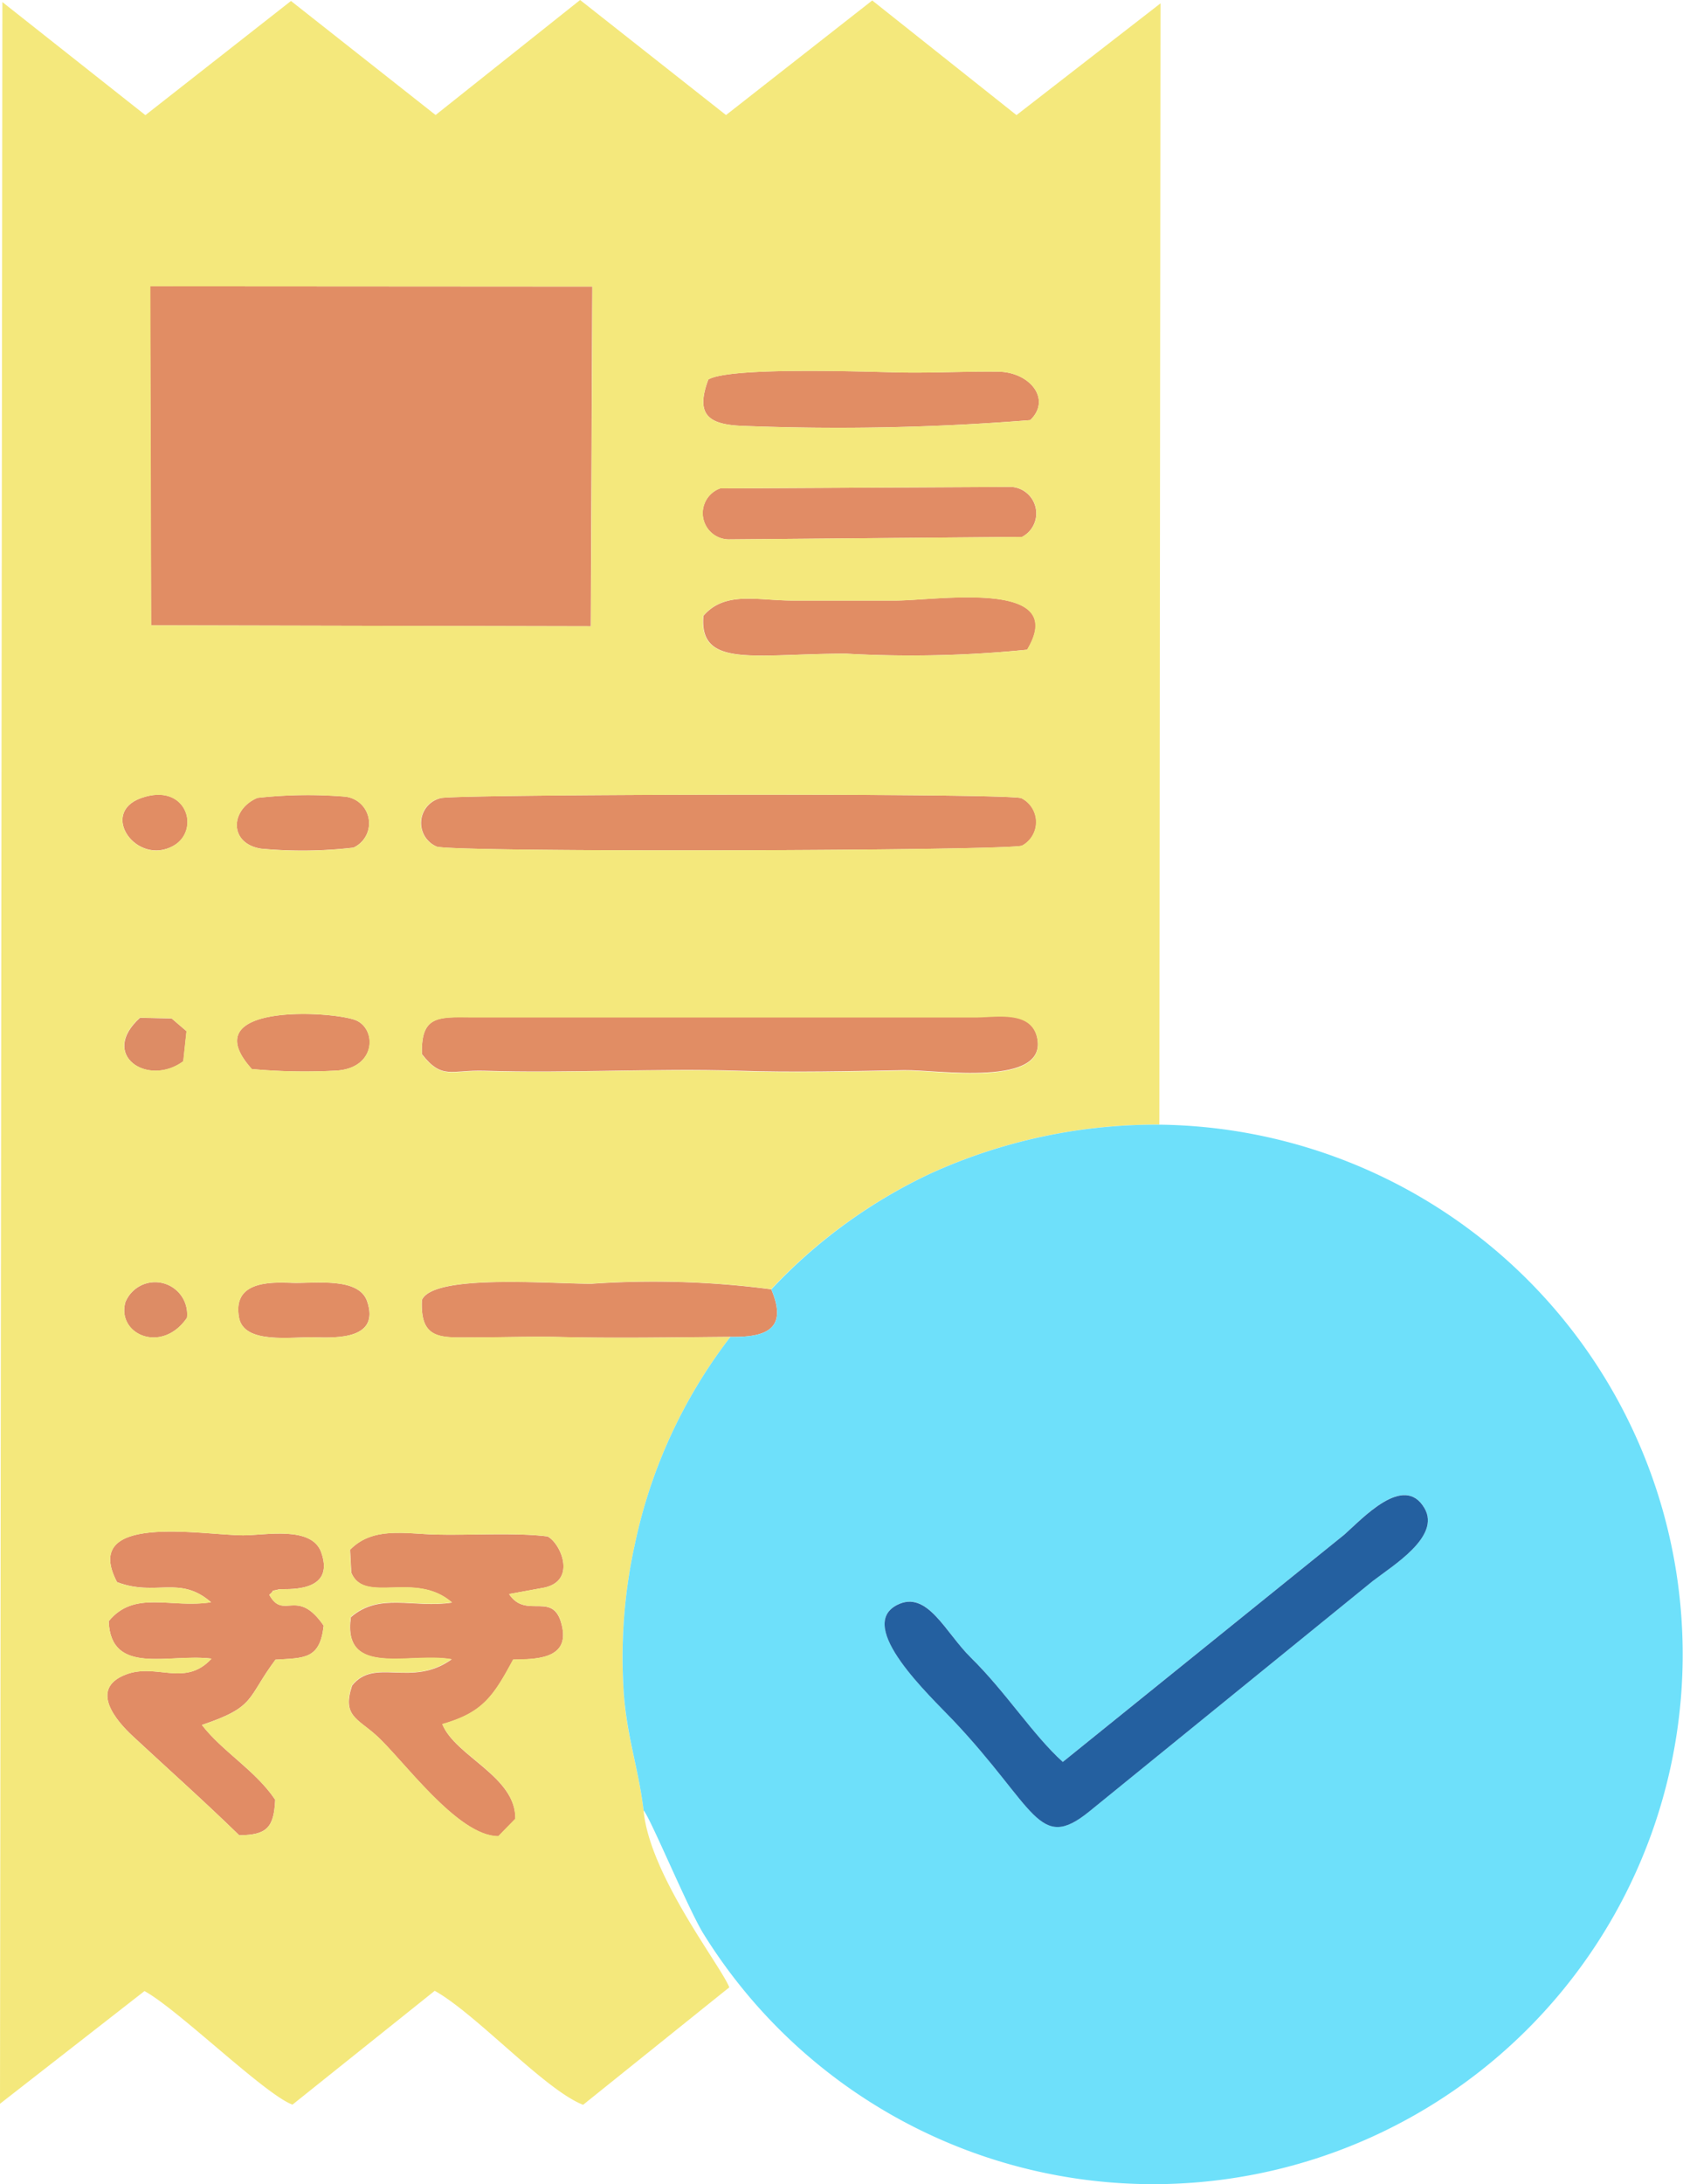 <svg xmlns="http://www.w3.org/2000/svg" width="36.74" height="47.648" viewBox="0 0 36.74 47.648"><defs><style>.a{fill:#dd8c65;}.a,.b,.c,.d,.e,.f{fill-rule:evenodd;}.b{fill:#e18c65;}.c{fill:#e18d64;}.d{fill:#f4e87c;}.e{fill:#6ee0fa;}.f{fill:#2460a0;}</style></defs><g transform="translate(0.009 -0.07)"><g transform="translate(-0.009 0.07)"><g transform="translate(2.712 22.203)"><path class="a" d="M981.612,10105.445a.7.7,0,0,0-1.346-.336C980.077,10105.813,981.066,10106.241,981.612,10105.445Z" transform="translate(-980.242 -10098.9)"/><path class="a" d="M982.388,8026.289l.071-.656-.326-.279-.69-.015c-.9.808.168,1.52.945.95Z" transform="translate(-981.098 -8025.339)"/></g><g transform="translate(2.344 10.621)"><path class="b" d="M849.242,12080.693c1.188-.4.97-.574,1.606-1.424.636-.039.969-.006,1.052-.742-.585-.848-.873-.105-1.188-.674.178-.146-.056-.049.215-.119.093-.021,1.249.117.919-.807-.209-.584-1.218-.369-1.707-.371-.915-.006-3.553-.5-2.75,1.021.847.322,1.365-.158,2.052.439-.882.139-1.673-.273-2.234.414.045,1.2,1.321.7,2.245.816-.58.633-1.2.088-1.873.348-.812.313-.2,1.018.156,1.346.784.729,1.533,1.393,2.321,2.16.606-.006.757-.168.786-.775C850.412,12081.684,849.685,12081.271,849.242,12080.693Z" transform="translate(-847.178 -12053.684)"/><path class="b" d="M5544.286,3838.934a.573.573,0,0,0,.214,1.112l6.377-.054a.579.579,0,0,0-.235-1.091Z" transform="translate(-5530.91 -3838.9)"/></g><g transform="translate(2.673 6.244)"><path class="c" d="M1185.068,2264.468l9.6.021.032-7.412-9.655-.006Z" transform="translate(-1184.444 -2257.07)"/><path class="c" d="M2755.916,12088.671c-.167-.862-.781-.157-1.164-.738l.7-.128c.812-.119.429-.984.14-1.129-.7-.09-1.7-.021-2.449-.041-.679-.02-1.371-.174-1.861.331l.026.5c.285.7,1.4-.048,2.2.653-.831.131-1.581-.23-2.209.319-.191,1.328,1.3.755,2.2.919-.879.628-1.68-.05-2.173.572-.221.656.112.717.518,1.079.573.511,1.781,2.214,2.677,2.209l.369-.378c.017-.928-1.311-1.362-1.594-2.067.884-.25,1.116-.611,1.547-1.408C2755.289,12089.352,2756.051,12089.37,2755.916,12088.671Z" transform="translate(-2746.312 -12059.402)"/><path class="c" d="M3323.079,6266.145a.558.558,0,0,0-.09,1.057c.332.133,12.549.094,12.782-.021a.583.583,0,0,0-.017-1.034C3335.457,6266.031,3323.318,6266.058,3323.079,6266.145Z" transform="translate(-3316.129 -6254.978)"/><path class="c" d="M3328.4,8016c.441.567.637.341,1.362.363,1.827.059,3.735-.058,5.559,0,1.152.039,2.449.009,3.608-.013.711-.012,3.153.388,2.9-.72-.135-.593-.9-.439-1.342-.437l-11.02,0C3328.745,8015.193,3328.379,8015.166,3328.4,8016Z" transform="translate(-3321.863 -7999.249)"/><path class="c" d="M3334.447,10109.35c.794.014,1.259-.176.894-1.037a19.7,19.7,0,0,0-3.926-.121c-.922,0-3.446-.215-3.7.352-.046.9.441.818,1.166.818.617,0,1.234-.023,1.853-.008C3331.966,10109.383,3333.211,10109.359,3334.447,10109.35Z" transform="translate(-3321.177 -10086.43)"/><path class="c" d="M5549.81,2924.753c-.292.781.014.985.758,1.012a52.7,52.7,0,0,0,6.269-.126c.469-.45,0-1.048-.7-1.057s-1.439.031-2.149.017C5553.249,2924.584,5550.279,2924.473,5549.81,2924.753Z" transform="translate(-5537.02 -2922.718)"/><path class="c" d="M5548.159,4710.245c-.1,1.152,1.123.825,3.115.826a25.425,25.425,0,0,0,3.953-.087c.932-1.549-1.973-1.073-2.88-1.072-.75,0-1.493,0-2.243,0C5549.331,4709.911,5548.63,4709.7,5548.159,4710.245Z" transform="translate(-5535.476 -4703.055)"/><path class="c" d="M1871.068,7997.492a12.691,12.691,0,0,0,1.858.033c.847-.061.872-.881.431-1.089S1869.738,7996.021,1871.068,7997.492Z" transform="translate(-1868.243 -7980.414)"/><path class="c" d="M1869.069,6269.965c-.595.254-.626.992.077,1.107a9.675,9.675,0,0,0,2.02-.022.584.584,0,0,0-.187-1.113A9.9,9.9,0,0,0,1869.069,6269.965Z" transform="translate(-1866.124 -6258.803)"/><path class="c" d="M1879.874,10112.877c.108.59,1.161.414,1.647.43.519.017,1.429.031,1.149-.787-.184-.534-1.143-.385-1.637-.4C1880.483,10112.094,1879.733,10112.11,1879.874,10112.877Z" transform="translate(-1877.329 -10090.377)"/><path class="c" d="M966.54,6266.779c-.928.33-.095,1.492.706,1.041C967.846,6267.482,967.535,6266.425,966.54,6266.779Z" transform="translate(-966.131 -6255.614)"/></g><path class="d" d="M7.634,33.878c.49-.5,1.183-.35,1.861-.332.748.02,1.75-.048,2.449.041.29.146.672,1.011-.14,1.129l-.7.128c.384.581,1-.124,1.164.738.135.7-.627.68-1.077.689-.43.8-.663,1.157-1.547,1.408.283.7,1.61,1.139,1.594,2.066l-.369.379c-.9,0-2.1-1.7-2.677-2.209-.406-.362-.739-.423-.518-1.079.494-.623,1.295.055,2.173-.572-.9-.165-2.389.409-2.2-.92.628-.549,1.378-.188,2.209-.318-.8-.7-1.912.046-2.2-.654l-.026-.494Zm-1.765.983c.315.569.6-.175,1.188.673-.084.737-.417.7-1.052.742-.635.85-.418,1.026-1.606,1.425.443.577,1.17.99,1.6,1.633-.029.606-.18.767-.786.774-.788-.767-1.536-1.432-2.321-2.16-.351-.326-.968-1.033-.156-1.346.672-.259,1.293.284,1.873-.348-.924-.121-2.2.381-2.245-.816.561-.687,1.353-.276,2.234-.413-.687-.6-1.2-.117-2.052-.439-.8-1.522,1.835-1.028,2.75-1.022.489,0,1.5-.213,1.707.372.33.922-.827.783-.919.807-.271.069-.037-.027-.215.119Zm-.659-6.046c-.141-.766.609-.784,1.159-.762.495.019,1.454-.13,1.638.405.28.818-.63.8-1.149.787-.486-.016-1.539.16-1.647-.429Zm-1.137,0c-.545.8-1.535.367-1.346-.336A.7.7,0,0,1,4.072,28.818Zm1.417-5.424c-1.331-1.472,1.857-1.26,2.289-1.056s.416,1.029-.431,1.089a12.75,12.75,0,0,1-1.858-.033Zm-1.5-.171c-.777.57-1.844-.143-.945-.949l.69.014.326.279-.071.656ZM9.2,23.067c-.021-.833.345-.807,1.068-.8l11.02,0c.445,0,1.207-.156,1.342.438.251,1.108-2.191.707-2.9.72-1.159.021-2.456.051-3.608.012-1.824-.062-3.731.054-5.559,0-.724-.023-.92.2-1.362-.364Zm-3.591-5.59a9.912,9.912,0,0,1,1.91-.027.584.584,0,0,1,.187,1.113,9.668,9.668,0,0,1-2.02.022c-.7-.116-.672-.853-.077-1.107Zm4,.005c.239-.087,12.378-.114,12.675,0a.583.583,0,0,1,.017,1.034c-.233.115-12.451.154-12.783.021a.558.558,0,0,1,.09-1.057Zm-6.541,0c1-.354,1.306.7.706,1.041C2.978,18.971,2.144,17.81,3.072,17.48Zm14.218-4.309c.75,0,1.494,0,2.243,0,.907,0,3.812-.478,2.881,1.071a25.35,25.35,0,0,1-3.954.087c-1.992,0-3.214.327-3.115-.825.471-.549,1.172-.335,1.944-.334ZM3.269,6.315l9.655.006-.032,7.412-9.6-.021-.018-7.4Zm18.8,4.376a.579.579,0,0,1,.235,1.091l-6.377.055a.573.573,0,0,1-.214-1.112l6.356-.034ZM21.78,8.179c.7.008,1.17.607.7,1.057a52.69,52.69,0,0,1-6.269.126c-.745-.027-1.05-.232-.759-1.012.469-.28,3.439-.169,4.177-.154.71.014,1.442-.025,2.149-.017ZM14.04,39.565c-.109-.939-.4-1.685-.444-2.751a11.462,11.462,0,0,1,.259-3.078,11.153,11.153,0,0,1,2.079-4.5c-1.236.009-2.481.032-3.715,0-.619-.015-1.236.008-1.853.008-.724,0-1.212.079-1.166-.818.256-.567,2.78-.352,3.7-.353a19.767,19.767,0,0,1,3.926.121,11.4,11.4,0,0,1,3.467-2.52,11.876,11.876,0,0,1,5.007-1.07L25.325.143,22.181,2.581,19.032.08l-3.192,2.5L12.655.07,9.5,2.579,6.343.091,3.165,2.582.043.115-.009,45.964l3.154-2.458c.723.39,2.627,2.256,3.231,2.477L9.481,43.5c.9.5,2.405,2.162,3.239,2.487l3.192-2.563c-.2-.494-1.741-2.444-1.872-3.861Z" transform="translate(0.009 -0.07)"/><path class="e" d="M4922.685,8882.272l6.146-4.959c.387-.341,1.3-1.351,1.75-.575.358.618-.688,1.247-1.129,1.586l-6.187,5.026c-1.113.906-1.167-.078-2.973-1.986-.5-.532-2.14-2.05-1.223-2.517.659-.335,1.052.605,1.61,1.151C4921.438,8880.744,4922.042,8881.7,4922.685,8882.272Zm-6.363-10.309c.365.861-.1,1.051-.894,1.038a11.172,11.172,0,0,0-2.08,4.5,11.476,11.476,0,0,0-.258,3.078c.046,1.065.334,1.813.443,2.751.143.147.986,2.182,1.313,2.7a11.557,11.557,0,1,0,9.949-17.659,11.892,11.892,0,0,0-5.007,1.07A11.389,11.389,0,0,0,4916.322,8871.964Z" transform="translate(-4899.484 -8843.836)"/><path class="f" d="M6983.535,11794.547c-.642-.575-1.247-1.529-2.006-2.274-.558-.546-.951-1.485-1.61-1.151-.917.467.718,1.984,1.223,2.517,1.806,1.909,1.859,2.893,2.973,1.987l6.187-5.026c.441-.34,1.487-.969,1.129-1.587-.449-.775-1.363.235-1.75.575Z" transform="translate(-6960.334 -11756.11)"/></g></g></svg>